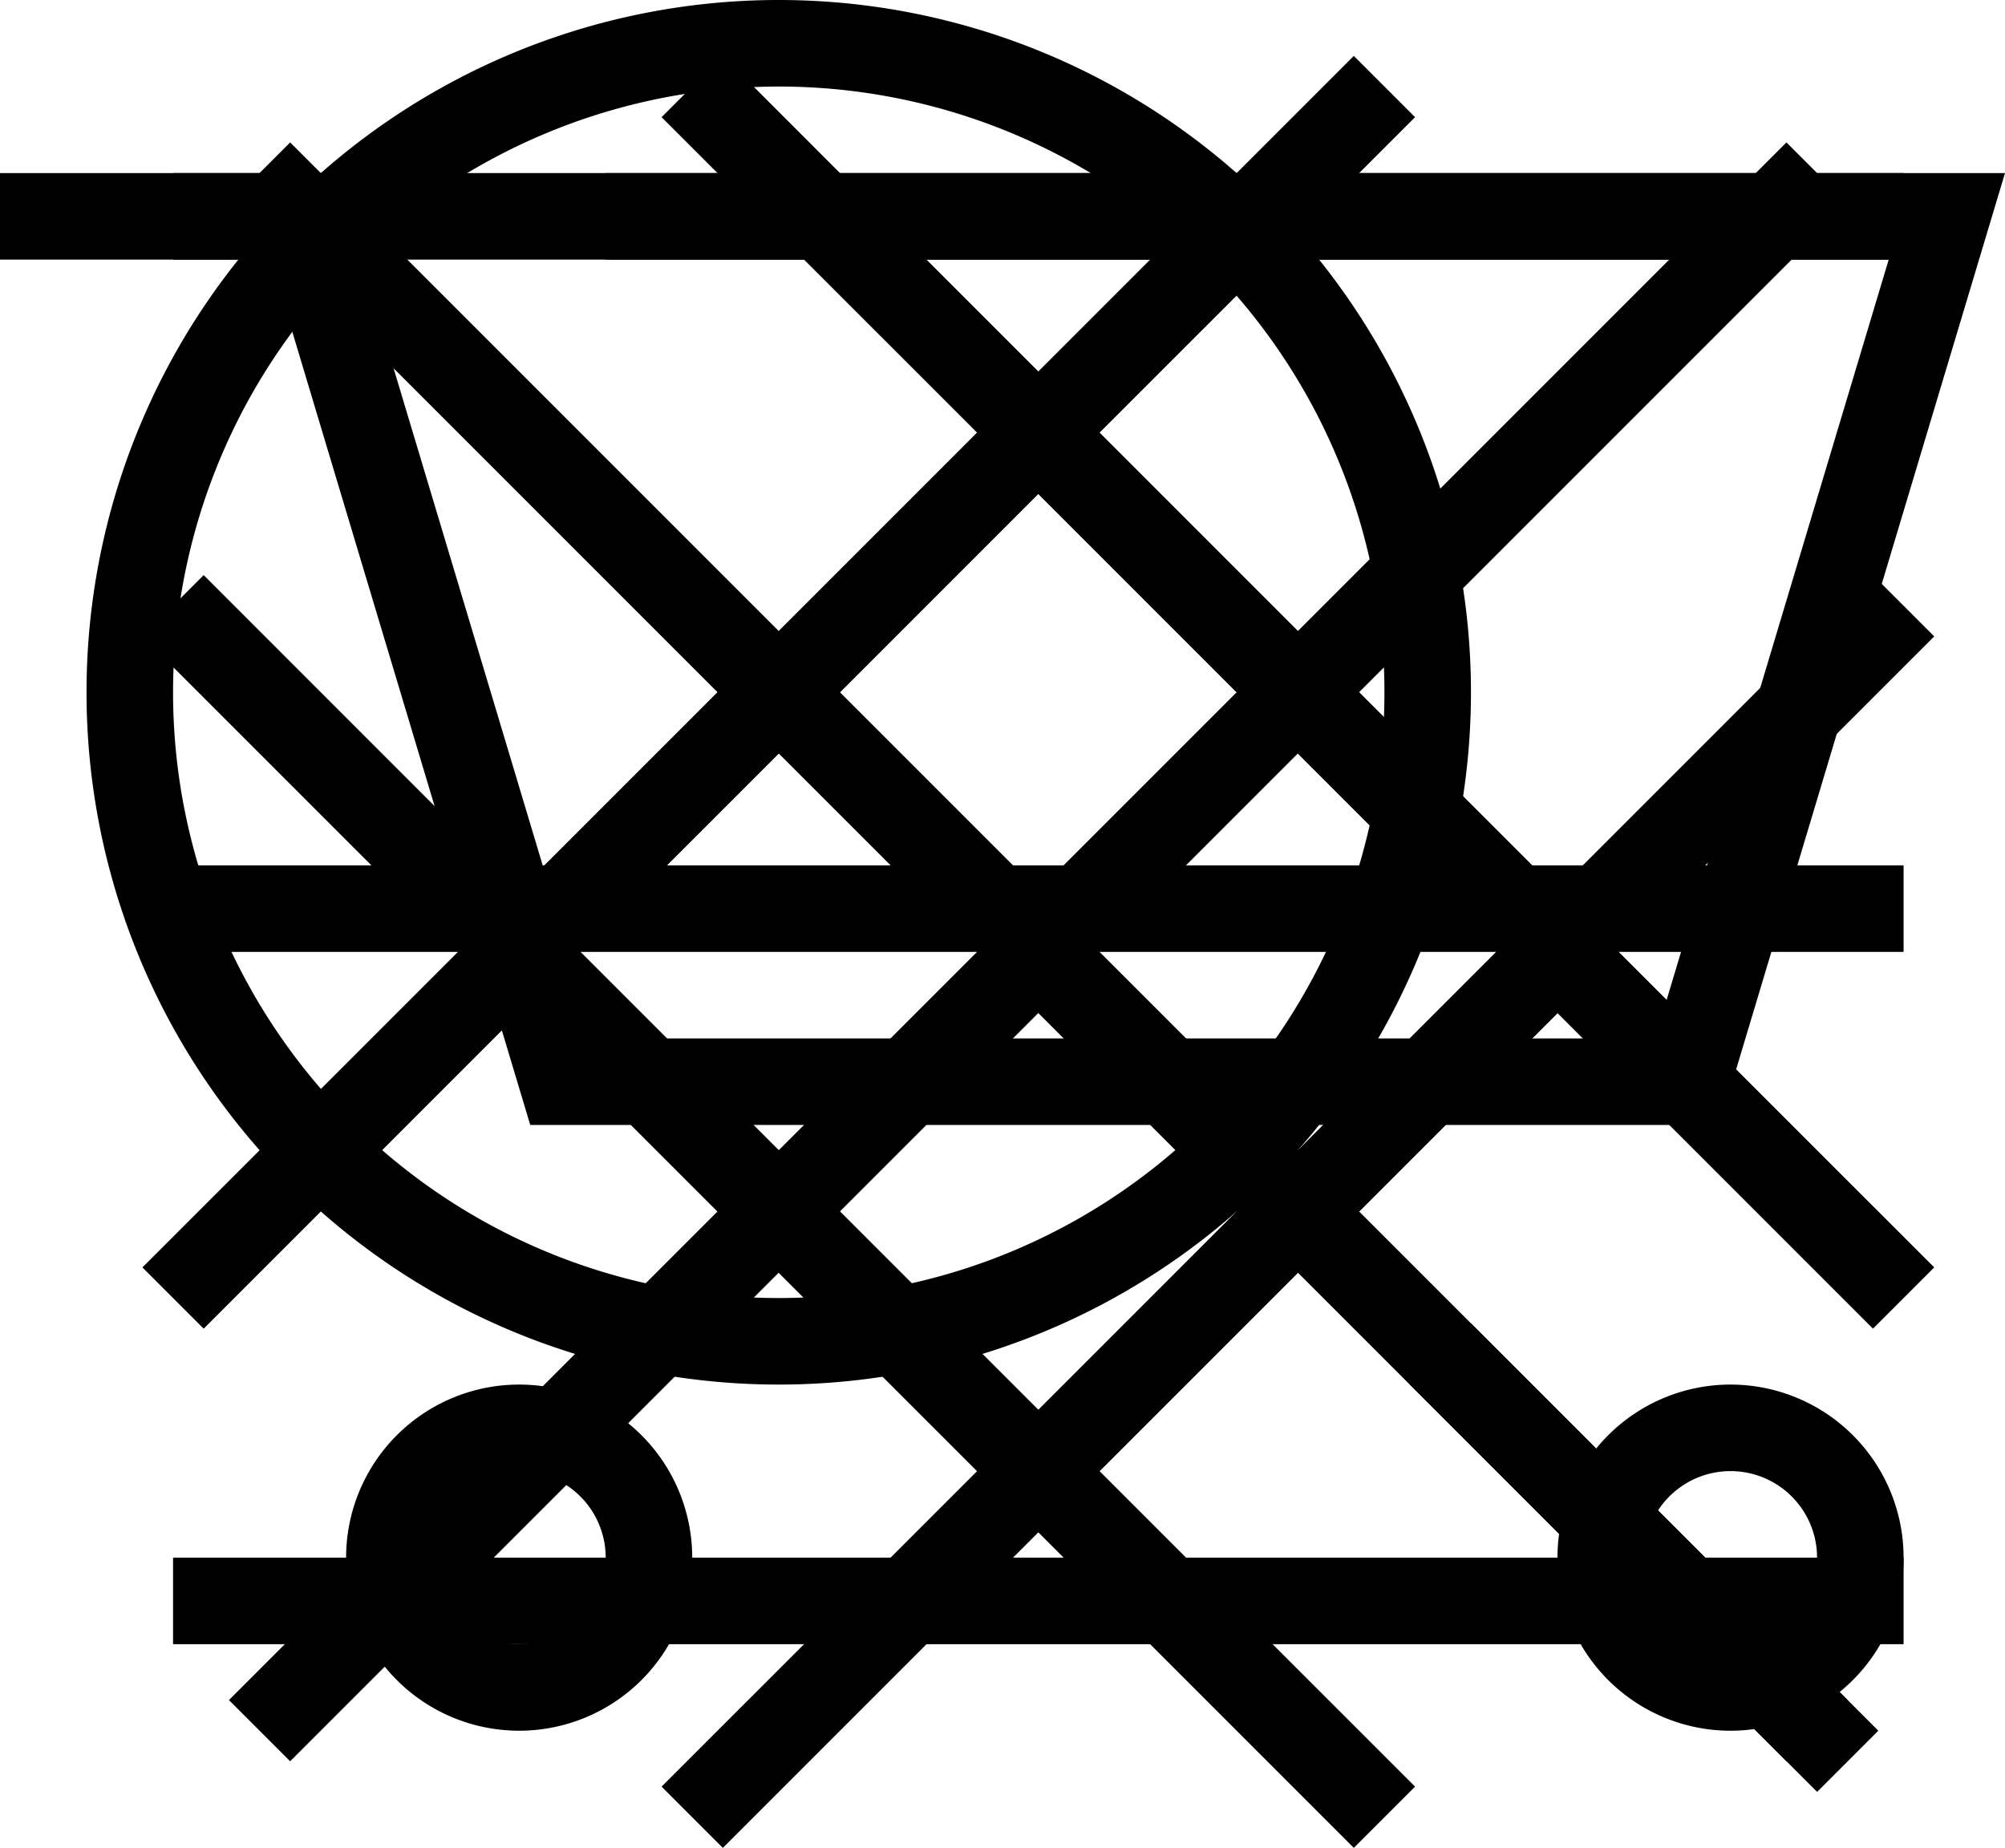 <svg xmlns="http://www.w3.org/2000/svg" width="23.172" height="21.354" viewBox="0 0 23.172 21.354"><title>icons</title><g id="box"><rect x="2" y="1" width="20" height="20" fill="none"/></g><g id="icon-up"><polygon points="21.646 15.354 12 5.707 2.354 15.354 1.646 14.646 12 4.293 22.354 14.646 21.646 15.354"/></g><g id="icon-right"><polygon points="8.354 21.354 7.646 20.646 17.293 11 7.646 1.354 8.354 0.646 18.707 11 8.354 21.354"/></g><g id="icon-down"><polygon points="12 17.707 1.646 7.354 2.354 6.646 12 16.293 21.646 6.646 22.354 7.354 12 17.707"/></g><g id="icon-left"><polygon points="15.646 21.354 5.293 11 15.646 0.646 16.354 1.354 6.707 11 16.354 20.646 15.646 21.354"/></g><g id="icon-menu"><rect x="2" y="2" width="20" height="1"/><rect x="2" y="10" width="20" height="1"/><rect x="2" y="18" width="20" height="1"/></g><g id="icon-search"><path d="M9.021,1.958a7,7,0,1,1-7,7,7.008,7.008,0,0,1,7-7m0-1a8,8,0,1,0,8,8,8,8,0,0,0-8-8Z" transform="translate(-0.021 -0.958)"/><rect x="18.521" y="15.63" width="1" height="6.657" transform="translate(-7.855 18.044) rotate(-45)"/></g><g id="icon-cart"><path d="M6.021,17.958a1,1,0,1,1-1,1,1,1,0,0,1,1-1m0-1a2,2,0,1,0,2,2,2,2,0,0,0-2-2Z" transform="translate(-0.021 -0.958)"/><path d="M20.021,17.958a1,1,0,1,1-1,1,1,1,0,0,1,1-1m0-1a2,2,0,1,0,2,2,2,2,0,0,0-2-2Z" transform="translate(-0.021 -0.958)"/><polygon points="19.872 13 6.128 13 3.128 3 0 3 0 2 3.872 2 6.872 12 19.128 12 21.828 3 7 3 7 2 23.172 2 19.872 13"/></g><g id="icon-close"><rect x="11.521" y="-0.77" width="1" height="25.456" transform="translate(-4.956 11.044) rotate(-45)"/><rect x="-0.707" y="11.458" width="25.456" height="1" transform="translate(-4.956 11.044) rotate(-45)"/></g></svg>